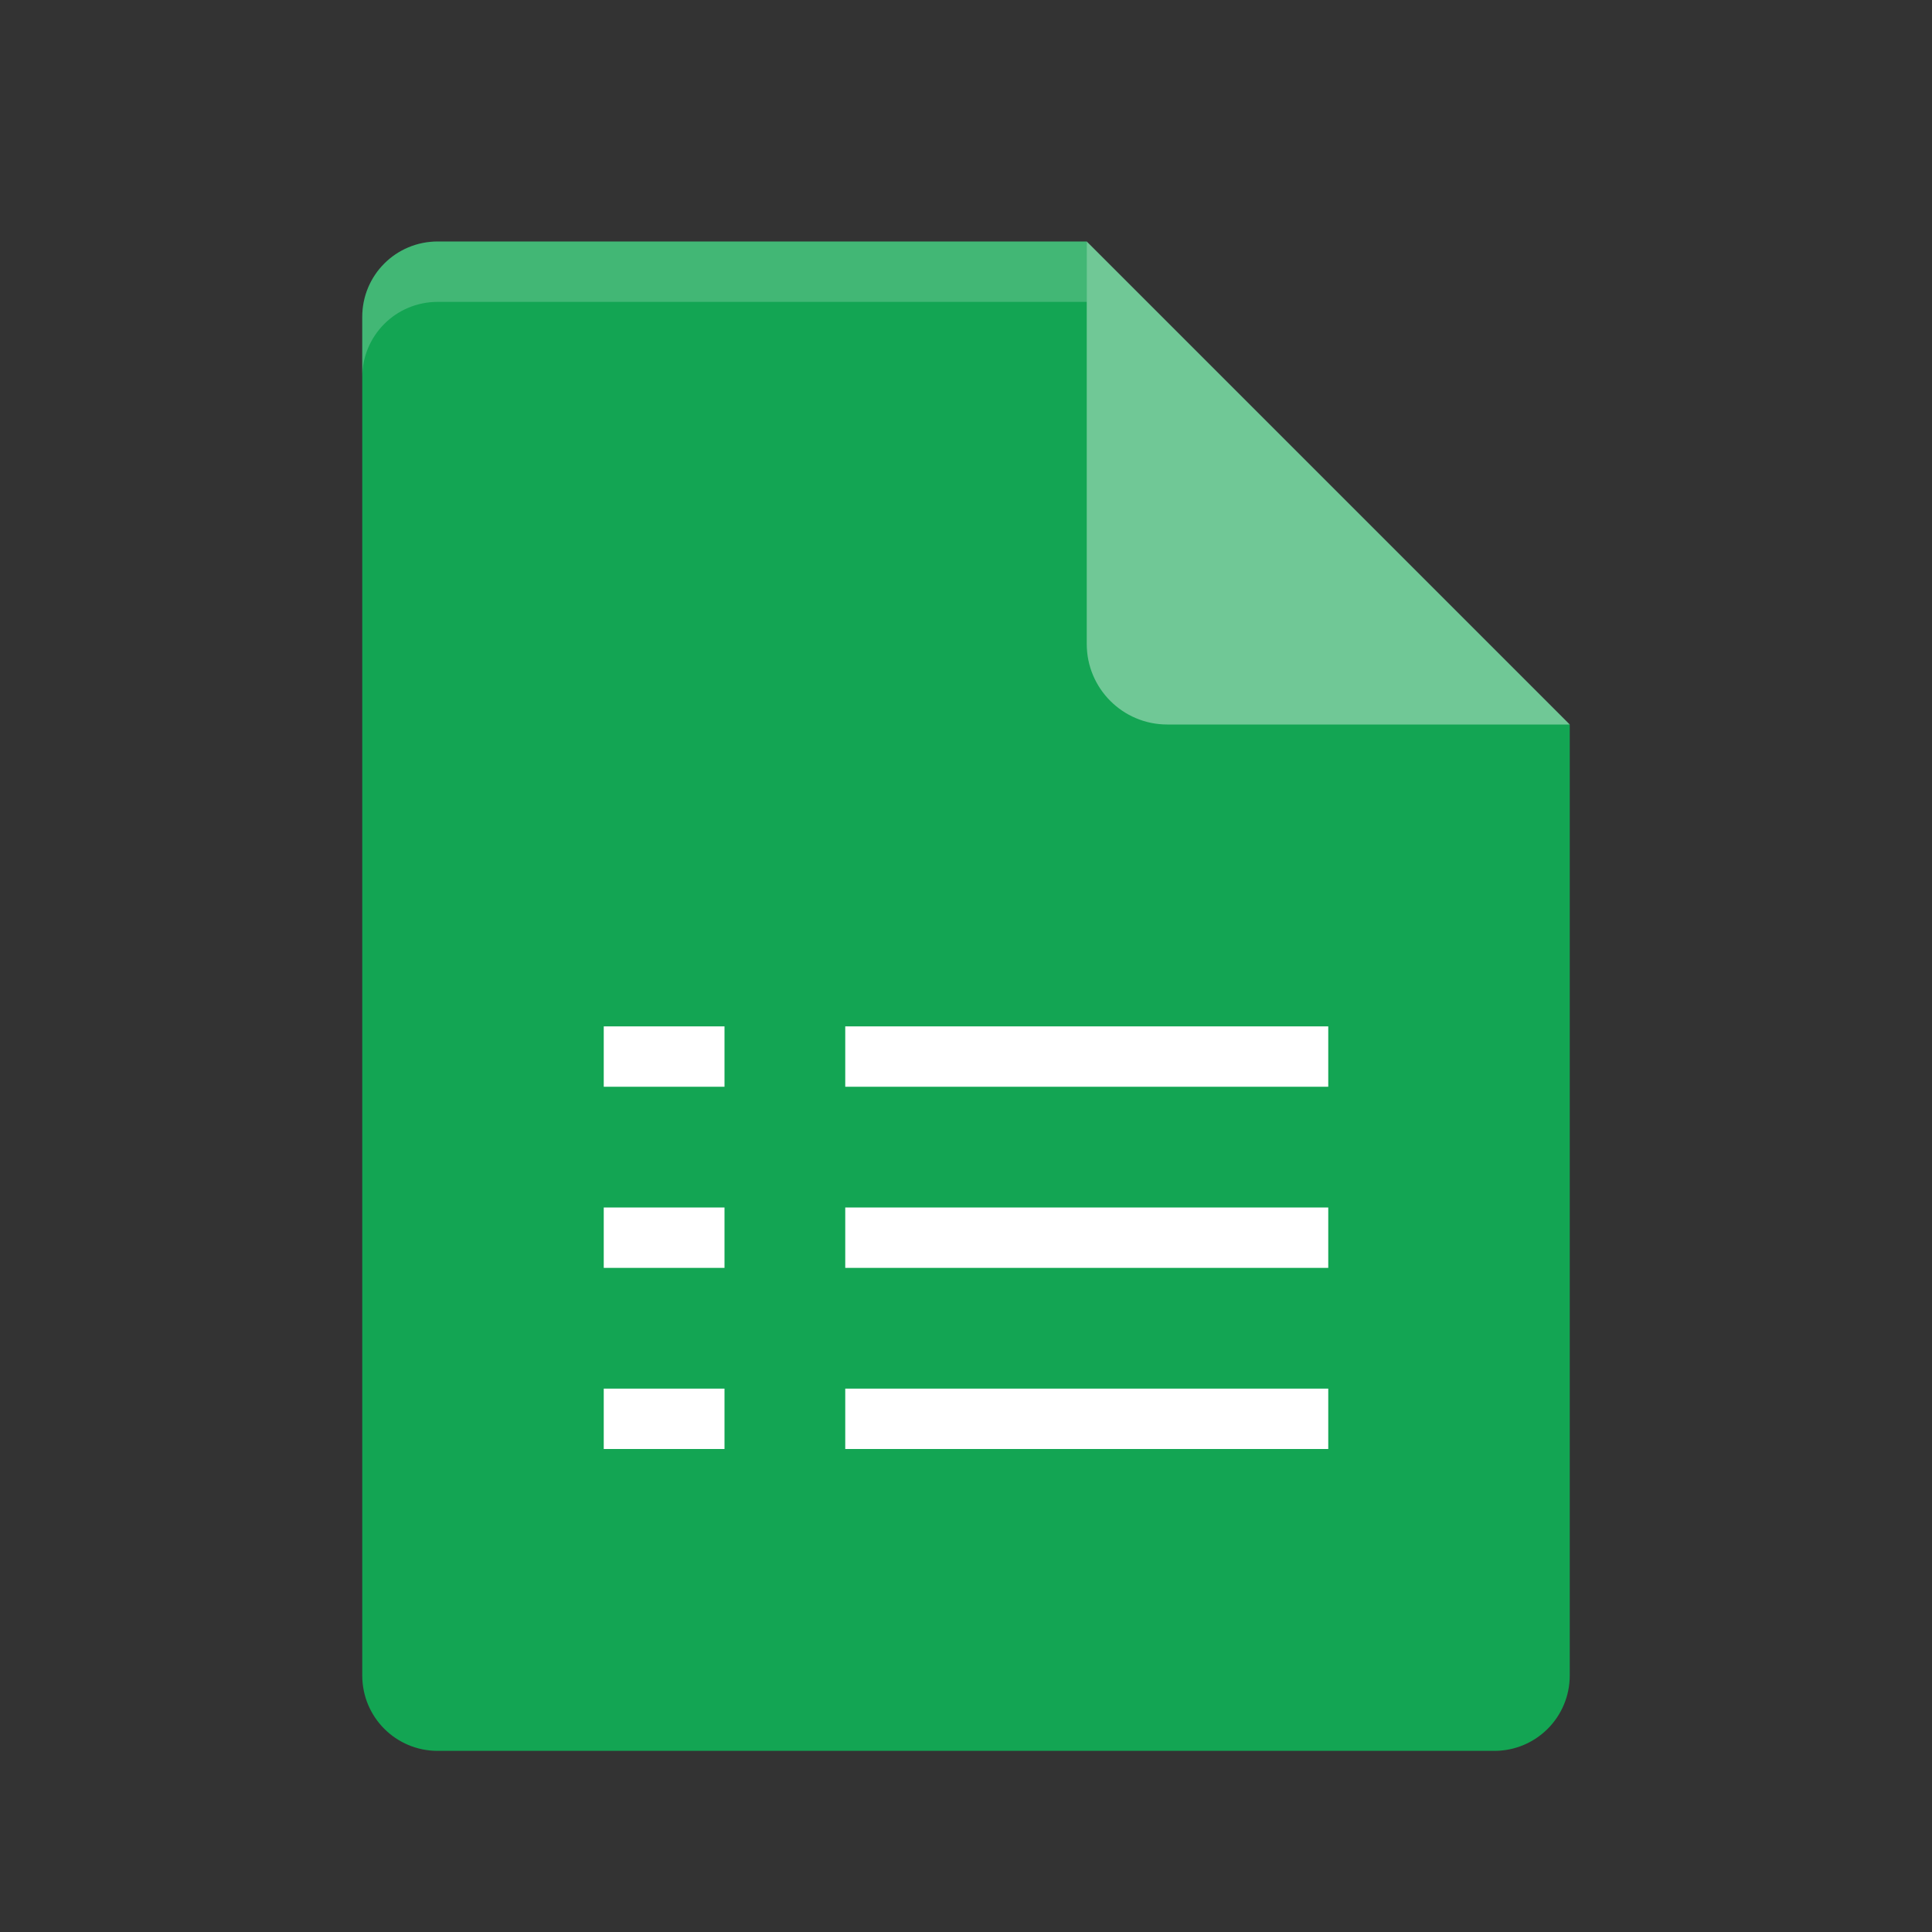 <?xml version="1.0" encoding="UTF-8" standalone="no"?>
<svg xmlns="http://www.w3.org/2000/svg" height="32" width="32" version="1.1">
 <rect width="100%" height="100%" fill="#333333" stroke="none"/>
 <path style="fill:#13a553" d="m7.25 4c-0.693 0-1.25 0.557-1.25 1.25v22.5c0 0.692 0.557 1.25 1.25 1.25h17.5c0.692 0 1.25-0.558 1.25-1.25v-15.75l-6.875-1.125-1.125-6.875z"/>
 <path style="fill:#70c896" d="m18 4v6.667c0 0.736 0.597 1.333 1.333 1.333h6.667l-8-8z"/>
 <path opacity=".2" d="m7.25 4c-0.693 0-1.25 0.557-1.25 1.25v1c0-0.693 0.557-1.25 1.25-1.25h10.75v-1z" fill="#ffffff"/>
 <rect style="fill:#ffffff" height="1" width="8" y="17" x="14"/>
 <rect style="fill:#ffffff" height="1" width="8" y="20" x="14"/>
 <rect style="fill:#ffffff" height="1" width="8" y="23" x="14"/>
 <rect x="10" y="17" width="2" height="1" style="fill:#ffffff"/>
 <rect x="10" y="20" width="2" height="1" style="fill:#ffffff"/>
 <rect x="10" y="23" width="2" height="1" style="fill:#ffffff"/>
</svg>
